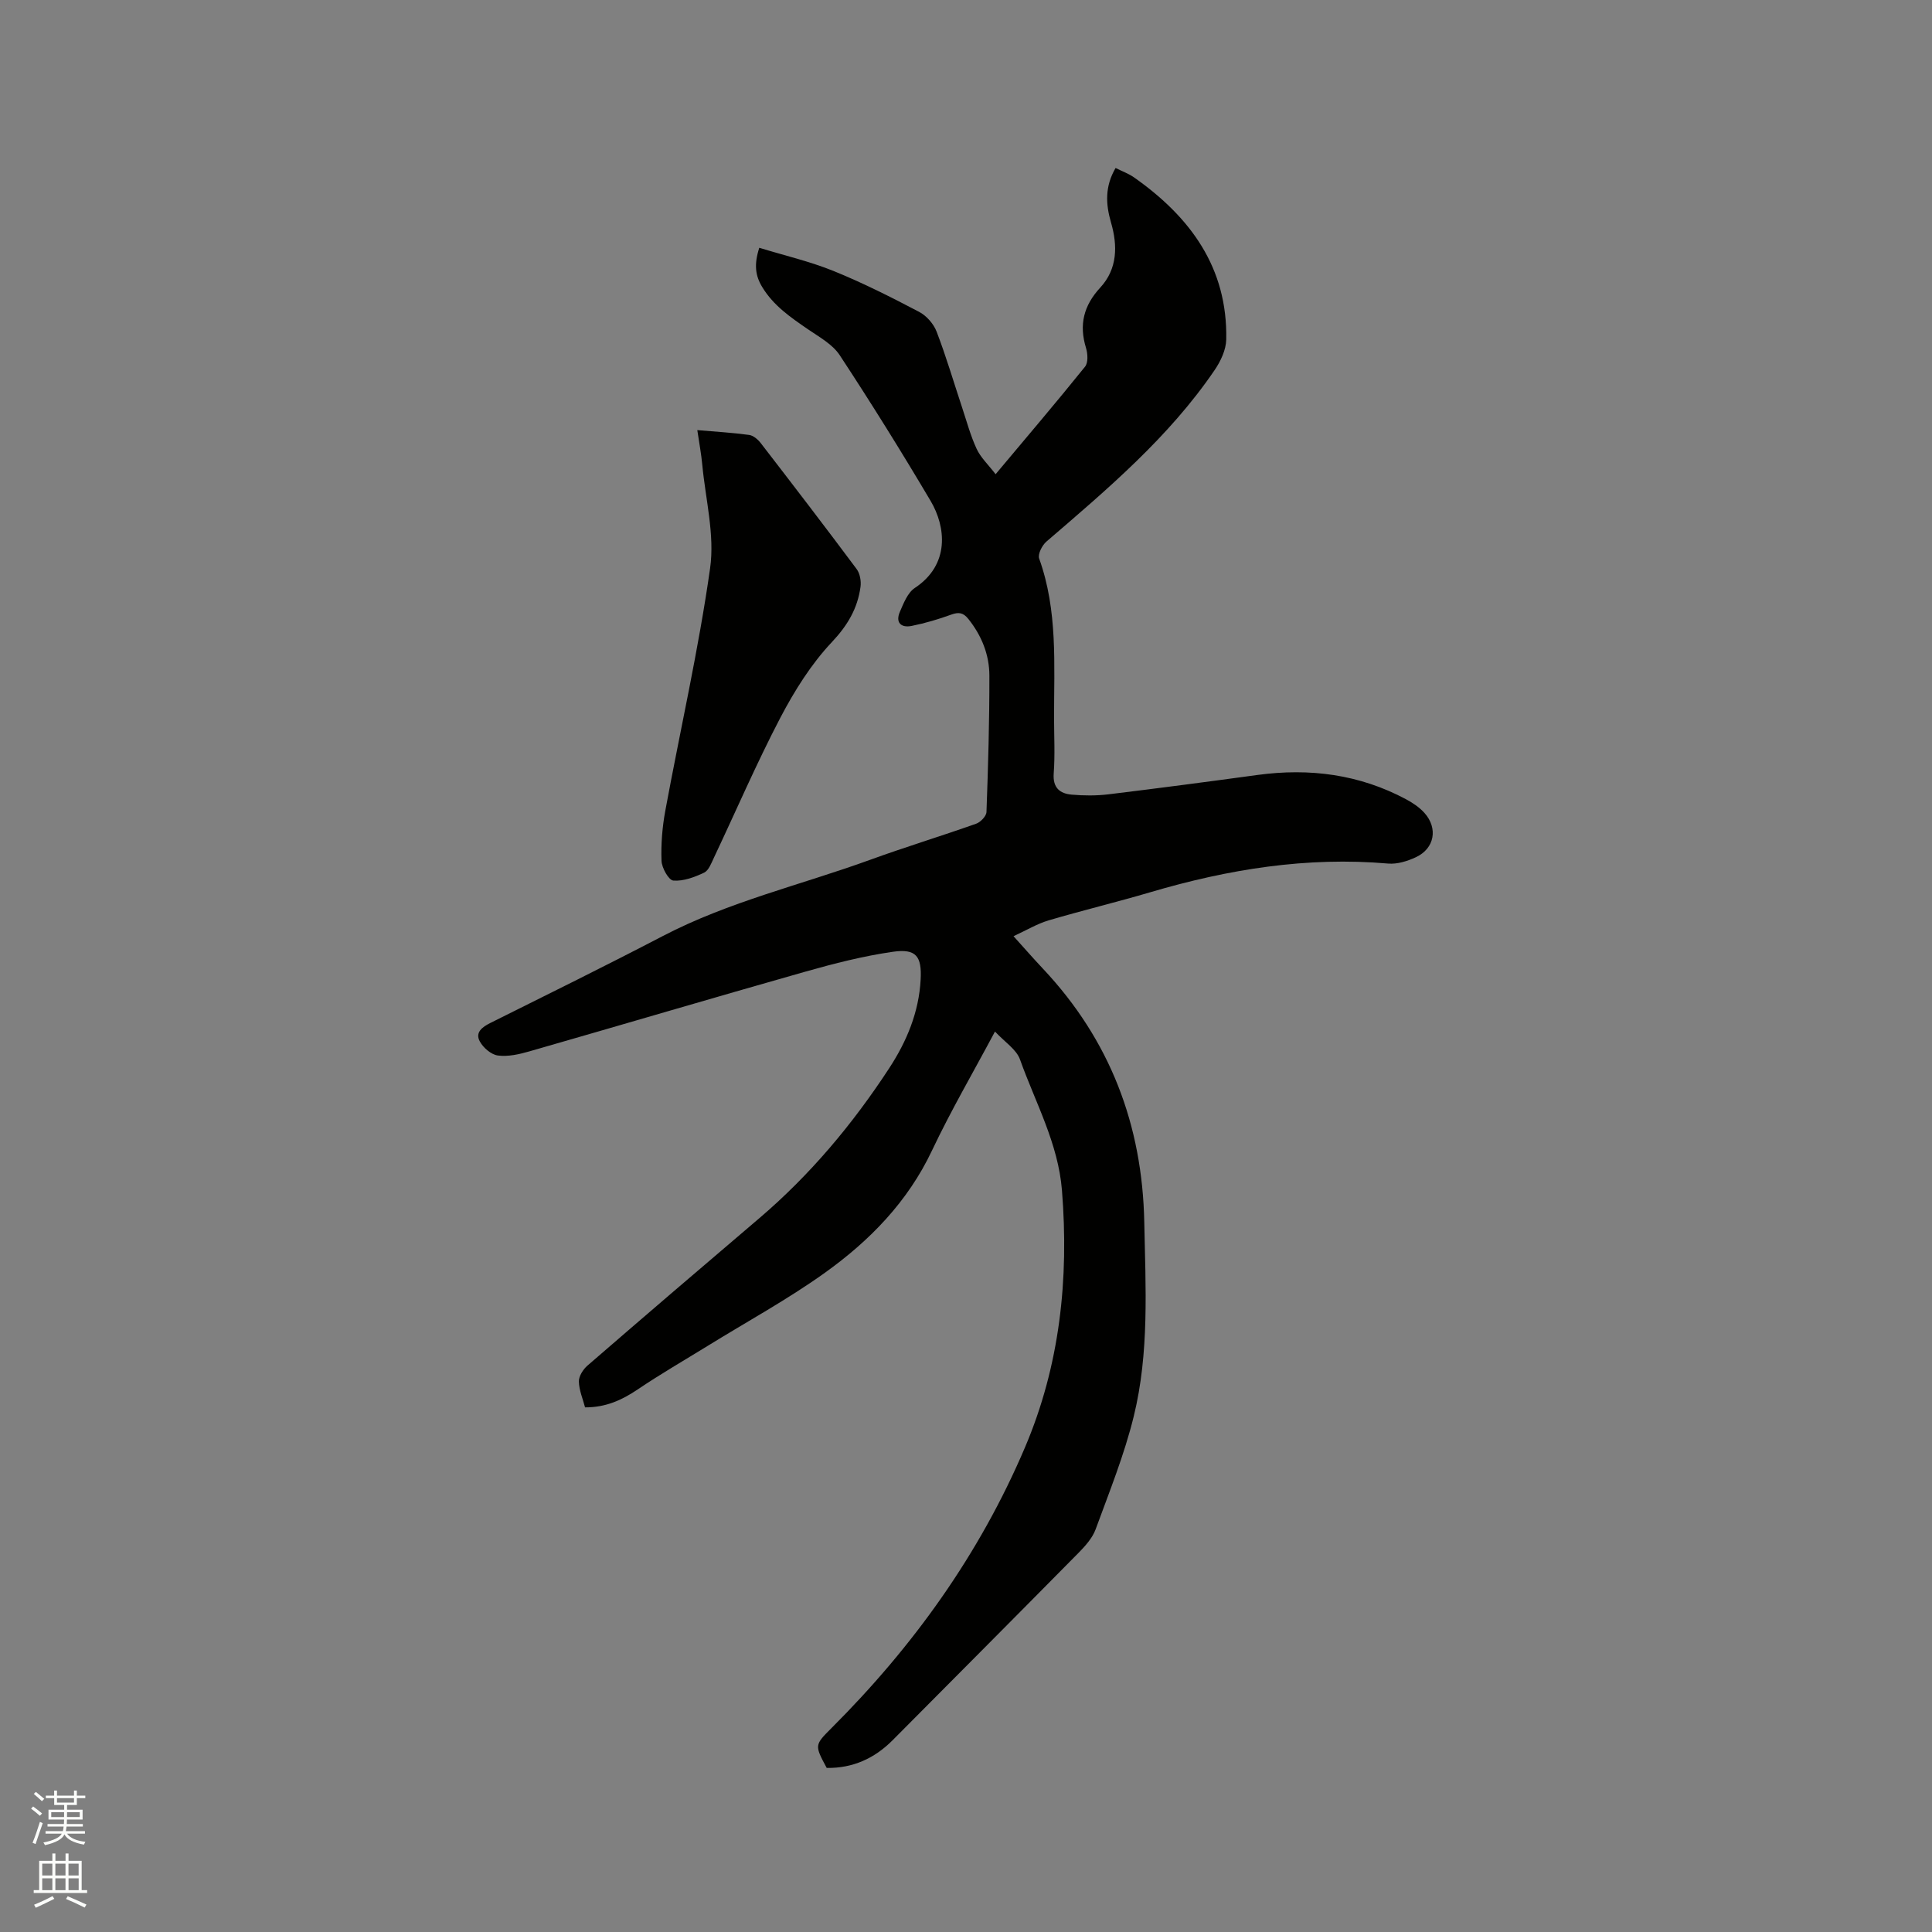 <svg enable-background="new 0 0 400 400" viewBox="0 0 400 400" xmlns="http://www.w3.org/2000/svg"><rect x="0" y="0" width="400" height="400" fill="#808080" stroke="none"/><path d="m6.44 374.46.42-.45c.65.47 1.27.95 1.85 1.44l-.45.49c-.65-.56-1.25-1.06-1.82-1.48m.93 7.33-.63-.26c.55-1.36 1.05-2.8 1.52-4.33.19.1.38.19.59.27-.46 1.29-.95 2.73-1.48 4.32m-.38-10.38.44-.42c.43.34 1.01.82 1.74 1.44l-.49.49c-.53-.51-1.09-1.01-1.69-1.51m2.5.35h1.72v-1.04h.59v1.04h3.52v-1.04h.59v1.04h1.75v.53h-1.75v1.42h-2.03v.97h3.22v2.03h-3.24c0 .35-.01.66-.03.93h3.32v.53h-3.37c-.03.27-.08.58-.15.94h3.96v.53h-3.71c.67.92 1.93 1.48 3.79 1.68-.13.24-.23.44-.29.59-2.13-.38-3.48-1.08-4.04-2.12-.43.97-1.77 1.72-4.03 2.23-.09-.19-.2-.37-.33-.55 2.1-.42 3.37-1.03 3.81-1.83h-3.36v-.53h3.58c.08-.29.13-.61.16-.94h-3.33v-.53h3.39c.02-.27.04-.58.04-.93h-3.23v-2.03h3.25v-.97h-2.07v-1.42h-1.73zm1.12 3.44v1h2.65c.01-.3.02-.44.01-.4v-.25-.35zm1.19-2h3.52v-.91h-3.52zm4.71 2h-2.63v.59c0 .15-.01.28-.01.4h2.64z" fill="#fbfcfa"/><path d="m13.56 383.74h.63v1.52h2.72v6.07h1.13v.6h-11.06v-.6h1.13v-6.07h2.73v-1.52h.63v1.52h2.1v-1.52zm-2.69 8.83.38.56c-1.24.63-2.53 1.25-3.85 1.85-.1-.21-.21-.42-.34-.63 1.36-.55 2.63-1.15 3.81-1.78m-2.13-4.27h2.1v-2.45h-2.1zm0 3.04h2.1v-2.46h-2.1zm2.72-3.04h2.1v-2.45h-2.1zm0 3.04h2.1v-2.46h-2.1zm6.07 3.6c-1.41-.71-2.7-1.3-3.86-1.78l.35-.56c1.45.62 2.75 1.19 3.88 1.72zm-1.25-9.09h-2.1v2.45h2.1zm-2.09 5.49h2.1v-2.46h-2.1z" fill="#fbfcfa"/><g fill="#010100"><path d="m206 213.57c-4.55 8.53-9.15 16.41-13.04 24.63-5.02 10.62-12.9 18.67-22.17 25.31-7.73 5.53-16.13 10.11-24.24 15.12-4.85 2.99-9.79 5.84-14.51 9.03-3.26 2.2-6.61 3.74-10.91 3.72-.46-1.75-1.24-3.55-1.28-5.36-.02-1.09.87-2.5 1.77-3.28 11.78-10.2 23.62-20.34 35.49-30.44 10.59-9.01 19.41-19.54 26.99-31.14 3.64-5.57 6.15-11.6 6.51-18.35.26-4.81-.92-6.44-5.71-5.76-6.15.88-12.24 2.44-18.23 4.14-19.04 5.4-38.02 11.02-57.05 16.48-2.11.61-4.43 1.14-6.54.86-1.39-.18-3.06-1.62-3.76-2.95-.97-1.83.5-2.94 2.21-3.79 11.94-5.95 23.91-11.85 35.75-18.02 13.63-7.1 28.57-10.56 42.88-15.76 7.26-2.64 14.66-4.89 21.94-7.47.92-.32 2.11-1.57 2.14-2.43.34-9.42.62-18.84.6-28.26-.01-4.31-1.61-8.27-4.36-11.71-1.03-1.29-1.97-1.46-3.51-.9-2.67.97-5.43 1.79-8.22 2.35-2.18.44-3.41-.68-2.44-2.92.77-1.78 1.61-3.96 3.09-4.94 7.34-4.85 6.42-12.69 3.29-17.99-6.04-10.21-12.32-20.29-18.84-30.21-1.48-2.25-4.23-3.75-6.56-5.35-3.59-2.47-7.14-4.88-9.48-8.75-1.44-2.37-1.72-4.67-.61-8.13 5.18 1.59 10.42 2.8 15.34 4.79 6.07 2.46 11.95 5.43 17.76 8.48 1.52.8 2.99 2.47 3.61 4.08 1.97 5.12 3.52 10.41 5.25 15.62.97 2.91 1.76 5.9 3.04 8.66.84 1.81 2.42 3.28 3.93 5.25 6.51-7.77 12.62-14.94 18.52-22.27.67-.83.56-2.68.2-3.86-1.48-4.81-.5-8.77 2.95-12.51 3.57-3.87 3.62-8.68 2.22-13.48-1.11-3.82-1.28-7.47.95-11.28 1.31.66 2.71 1.16 3.88 1.99 11.6 8.18 19.33 18.66 19.03 33.52-.04 2.13-1.15 4.48-2.39 6.31-9.47 13.92-22.21 24.67-34.83 35.52-.9.77-1.84 2.62-1.51 3.53 3.87 10.77 3.07 21.93 3.08 33.03.01 3.82.21 7.65-.07 11.45-.22 2.95 1.25 4.17 3.71 4.39 2.51.22 5.09.24 7.59-.06 10.3-1.25 20.59-2.61 30.87-4.01 10.8-1.47 21.12-.14 30.8 5.04 1.38.74 2.76 1.67 3.79 2.82 2.85 3.19 2.08 7.36-1.76 9.16-1.76.82-3.89 1.49-5.77 1.32-16.82-1.46-33.1 1.18-49.17 5.92-7 2.07-14.1 3.77-21.1 5.84-2.4.71-4.61 2.05-7.28 3.28 2.23 2.47 4.14 4.66 6.13 6.77 13.85 14.74 20.54 32.31 20.94 52.44.27 13.47 1.06 27.01-2.18 40.2-1.95 7.96-5.06 15.65-7.89 23.38-.66 1.8-2.11 3.42-3.49 4.83-12.81 12.98-25.68 25.9-38.54 38.84-3.76 3.78-8.26 5.82-13.65 5.74-2.53-4.72-2.54-4.72 1.04-8.3 16.9-16.88 30.61-35.98 39.99-58.01 7.26-17.04 9.14-34.89 7.68-53.25-.78-9.76-5.5-18.17-8.68-27.09-.74-2.11-3.14-3.61-5.19-5.81z"/><path d="m144.37 89.05c3.84.33 7.3.53 10.74 1 .87.12 1.83.95 2.41 1.71 6.67 8.64 13.32 17.31 19.84 26.06.69.93.96 2.49.8 3.68-.61 4.48-2.67 7.98-5.93 11.44-4.28 4.54-7.74 10.07-10.66 15.64-4.95 9.47-9.18 19.31-13.75 28.97-.54 1.14-1.08 2.66-2.04 3.12-1.98.94-4.29 1.81-6.38 1.64-.96-.08-2.39-2.63-2.44-4.1-.13-3.43.16-6.95.78-10.34 3.09-16.75 6.9-33.39 9.28-50.23.98-6.92-.95-14.26-1.62-21.4-.21-2.27-.64-4.53-1.03-7.19z"/></g></svg>